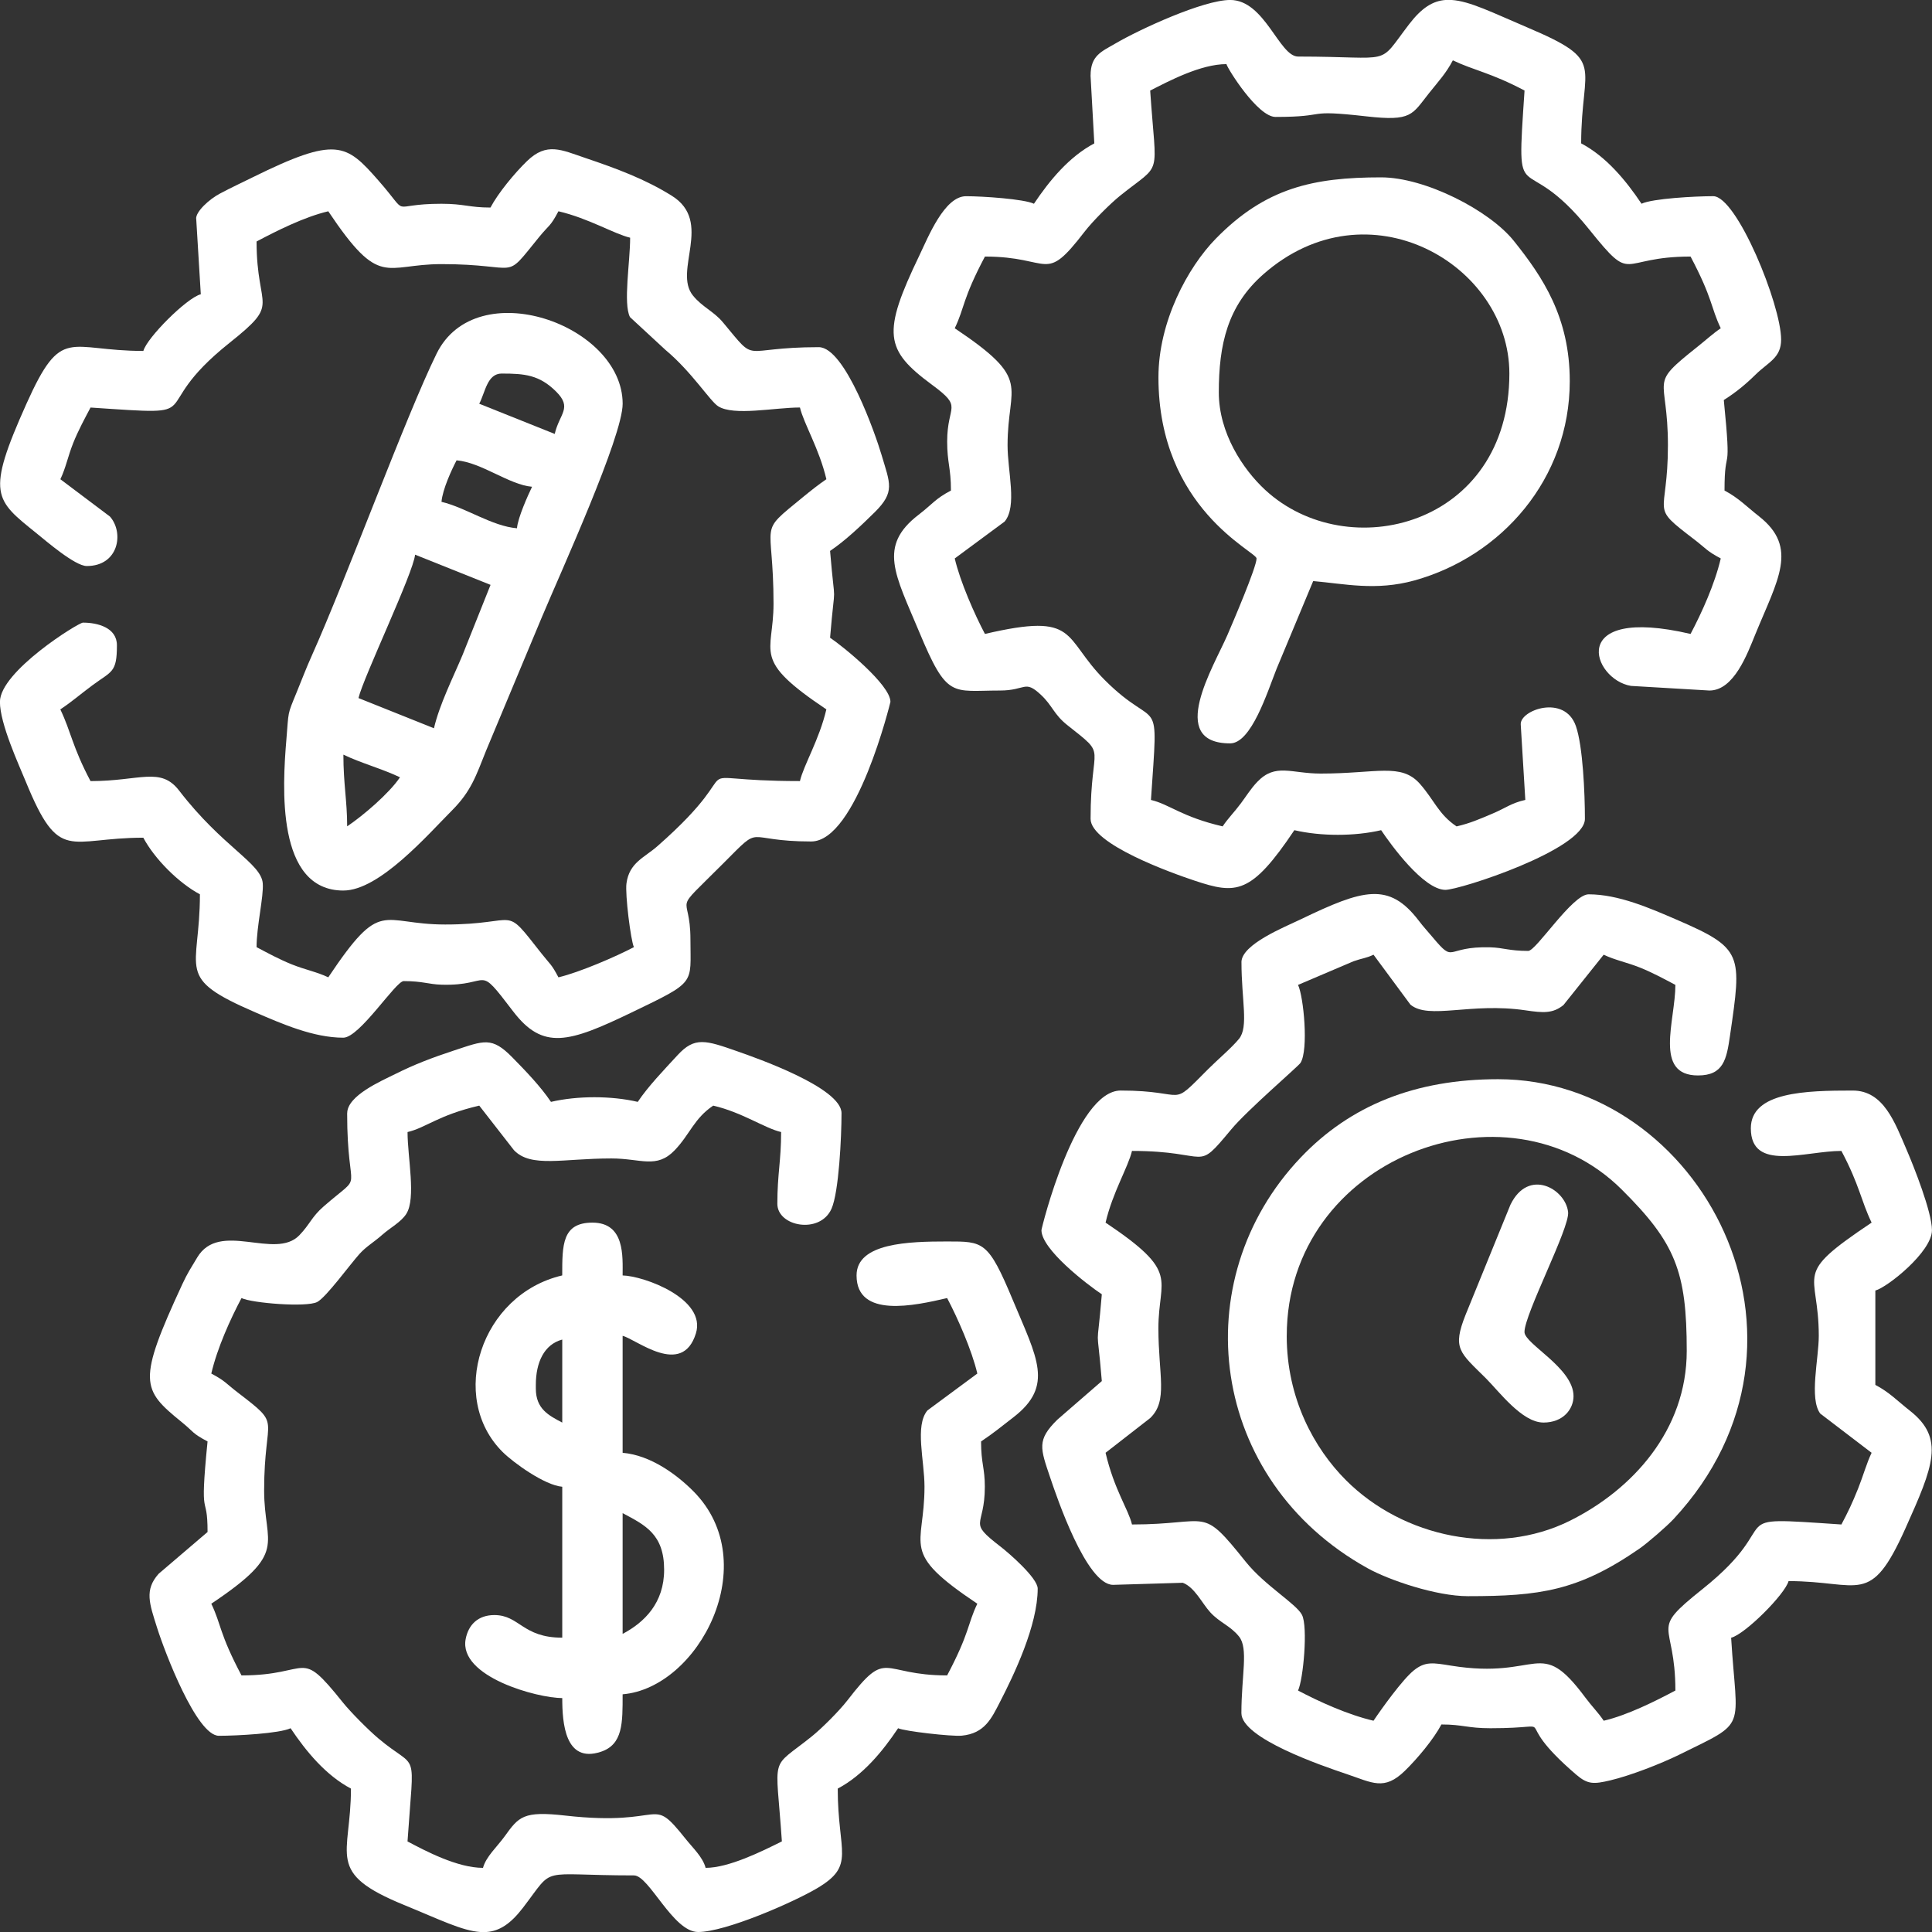 <svg width="130" height="130" viewBox="0 0 130 130" fill="none" xmlns="http://www.w3.org/2000/svg">
<rect x="0" y="0" width="130" height="130" fill="#333333" stroke="none"/>
<g clip-path="url(#clip0_61_1092)">
<path fill-rule="evenodd" clip-rule="evenodd" d="M23.359 74.902C23.359 80.736 24.605 78.709 21.771 81.184C20.959 81.894 20.862 82.369 20.143 83.117C18.504 84.82 14.775 82.089 13.269 84.615C12.862 85.295 12.61 85.67 12.269 86.408C9.225 92.979 9.518 93.49 12.223 95.686C13.069 96.374 12.906 96.431 13.966 96.991C13.402 102.656 13.966 100.261 13.966 103.085L10.676 105.895C9.699 106.989 10.06 107.908 10.57 109.528C11.081 111.15 13.23 116.797 14.728 116.797C15.941 116.797 18.818 116.641 19.553 116.289C20.598 117.849 21.919 119.454 23.615 120.351C23.615 124.926 21.835 125.993 27.205 128.188C29.558 129.15 31.08 129.916 32.31 130H32.741C33.609 129.936 34.352 129.46 35.188 128.37C37.401 125.486 36.093 126.192 42.658 126.192C43.678 126.192 45.283 130 46.974 130C48.816 130 53.352 128.015 54.96 127.069C57.611 125.508 56.369 124.679 56.369 120.351C58.066 119.454 59.387 117.849 60.431 116.289C60.846 116.488 64.034 116.856 64.718 116.789C66.259 116.639 66.716 115.631 67.289 114.516C68.224 112.7 69.824 109.375 69.824 106.895C69.824 106.177 67.874 104.493 67.32 104.066C65.054 102.318 66.267 102.848 66.267 100.039C66.267 98.767 66.014 98.476 66.014 96.992C66.867 96.421 67.338 96.024 68.194 95.364C70.941 93.241 69.775 91.374 68.155 87.488C66.491 83.497 66.18 83.536 63.73 83.536C61.165 83.536 57.636 83.626 57.636 85.821C57.636 88.727 61.56 87.85 63.73 87.344C64.419 88.646 65.395 90.85 65.762 92.423L62.404 94.905C61.545 95.939 62.207 98.27 62.207 100.041C62.207 104.175 60.481 104.377 65.762 107.911C65.089 109.311 65.259 109.848 63.73 112.735C59.195 112.735 59.78 110.834 57.024 114.409C56.473 115.123 55.298 116.296 54.627 116.836C51.748 119.151 52.204 117.859 52.611 123.903C51.251 124.583 49.031 125.684 47.48 125.684C47.285 124.953 46.629 124.355 46.132 123.731C43.692 120.677 44.934 122.943 38.048 122.167C35.194 121.844 34.917 122.234 33.947 123.577C33.45 124.266 32.7 124.931 32.5 125.684C30.766 125.684 28.616 124.538 27.421 123.906C27.86 117.397 28.166 119.257 25.463 116.977C24.786 116.405 23.598 115.212 23.067 114.55C20.052 110.79 21.006 112.735 16.25 112.735C14.741 109.883 14.896 109.323 14.218 107.911C19.47 104.396 17.773 104.026 17.773 100.295C17.773 95.102 19.06 96.046 15.993 93.695C15.21 93.095 15.173 92.929 14.218 92.423C14.62 90.697 15.504 88.754 16.25 87.344C16.963 87.687 20.62 87.978 21.339 87.611C21.938 87.307 23.564 85.065 24.195 84.369C24.648 83.867 25.137 83.603 25.712 83.094C26.268 82.601 26.991 82.23 27.341 81.675C28.008 80.62 27.423 77.879 27.423 76.173C28.668 75.882 29.468 75.043 32.248 74.395L34.583 77.393C35.73 78.593 37.867 77.949 41.135 77.949C43.134 77.949 44.177 78.672 45.403 77.393C46.426 76.324 46.703 75.257 47.991 74.395C49.947 74.85 51.443 75.912 52.56 76.173C52.56 78.111 52.306 79.005 52.306 80.998C52.306 82.537 55.175 83.068 55.948 81.339C56.447 80.225 56.624 76.501 56.624 74.904C56.624 73.186 50.864 71.178 49.616 70.741C47.478 69.991 46.745 69.749 45.601 70.99C44.685 71.985 43.614 73.094 42.913 74.143C41.127 73.726 38.86 73.726 37.073 74.143C36.384 73.114 35.377 72.069 34.478 71.153C33.092 69.739 32.578 70.018 30.564 70.68C29.05 71.18 27.916 71.61 26.576 72.279C25.643 72.744 23.363 73.724 23.363 74.906L23.359 74.902Z" fill="white"/>
<path fill-rule="evenodd" clip-rule="evenodd" d="M83.536 64.746C83.536 67.297 84.028 69.094 83.371 69.901C82.885 70.497 81.915 71.317 81.314 71.919C78.59 74.652 80.072 73.38 75.41 73.38C72.366 73.38 70.077 82.645 70.077 82.774C70.077 84.067 73.116 86.406 74.139 87.09C73.78 91.411 73.78 88.609 74.139 92.93L71.148 95.525C69.756 96.898 69.995 97.436 70.672 99.443C71.097 100.7 73.099 106.641 74.899 106.641L79.588 106.501C80.394 106.809 80.882 107.883 81.433 108.485C82.087 109.199 82.769 109.375 83.369 110.115C84.02 110.917 83.531 112.747 83.531 115.273C83.531 116.96 88.925 118.804 90.606 119.37C92.344 119.955 93.137 120.51 94.525 119.16C95.367 118.34 96.456 117.042 96.989 116.036C98.438 116.036 98.745 116.289 100.29 116.289C105.478 116.289 101.209 115.258 106.063 119.415C106.834 120.076 107.236 120.059 108.343 119.799C109.711 119.476 111.779 118.668 112.989 118.071C117.669 115.762 116.871 116.542 116.484 110.201C117.432 109.957 120.111 107.27 120.348 106.389C125.18 106.389 125.829 108.157 128.217 102.831C130.084 98.665 130.881 96.786 128.513 94.924C127.666 94.258 127.14 93.688 126.188 93.186V86.838C126.993 86.623 129.997 84.235 129.997 82.776C129.997 81.549 128.758 78.447 128.294 77.37C127.503 75.536 126.748 73.381 124.666 73.381C121.518 73.381 117.81 73.465 117.81 75.921C117.81 78.872 121.464 77.443 123.904 77.443C125.135 79.768 125.208 80.753 125.936 82.267C120.506 85.904 122.382 85.426 122.382 89.883C122.382 91.426 121.725 94.107 122.481 95.117L125.936 97.755C125.605 98.445 125.363 99.322 125.032 100.152C124.632 101.154 124.345 101.749 123.904 102.579C115.457 102.011 120.457 102.219 114.548 106.933C110.879 109.859 112.733 108.982 112.733 113.752C111.4 114.458 109.52 115.407 107.91 115.784C107.538 115.229 107.132 114.839 106.675 114.226C103.55 110.022 103.666 113.054 97.641 112.078C96.426 111.881 95.9 111.779 95.13 112.399C94.379 113.004 92.971 114.963 92.421 115.784C90.695 115.382 88.752 114.498 87.342 113.752C87.694 113.021 88.018 109.468 87.608 108.663C87.23 107.918 85.104 106.688 83.82 105.085C80.748 101.25 81.512 102.579 76.169 102.579C75.934 101.572 74.973 100.246 74.391 97.755L77.39 95.421C78.61 94.256 77.946 92.529 77.946 89.376C77.946 85.966 79.47 85.668 74.391 82.267C74.865 80.235 75.921 78.511 76.169 77.443C81.574 77.443 80.373 78.969 82.847 75.995C83.939 74.682 87.371 71.744 87.51 71.517C88.06 70.629 87.719 67.059 87.342 66.272L91.082 64.679C91.668 64.472 91.924 64.479 92.421 64.24L94.903 67.598C96.15 68.635 98.939 67.435 102.651 67.983C103.841 68.16 104.491 68.203 105.202 67.627L107.908 64.24C108.673 64.607 109.448 64.746 110.345 65.104C111.184 65.439 112.012 65.889 112.733 66.271C112.733 68.677 111.251 72.365 114.256 72.365C115.98 72.365 116.178 71.267 116.407 69.691C117.205 64.202 117.31 63.82 112.807 61.879C111.022 61.109 108.903 60.177 106.893 60.177C105.794 60.177 103.37 63.985 102.831 63.985C101.539 63.985 101.169 63.768 100.278 63.743C97.179 63.654 97.944 64.906 96.394 63.059C95.984 62.568 95.826 62.422 95.468 61.953C93.458 59.321 91.732 59.832 87.509 61.866C86.453 62.375 83.534 63.54 83.534 64.746H83.536Z" fill="white"/>
<path fill-rule="evenodd" clip-rule="evenodd" d="M73.38 5.079L73.634 9.648C71.936 10.546 70.615 12.151 69.572 13.71C68.9 13.388 66.113 13.203 65.002 13.203C63.545 13.203 62.449 15.967 61.868 17.177C59.335 22.439 59.53 23.542 62.72 25.896C64.847 27.466 63.733 27.191 63.733 29.706C63.733 31.155 63.987 31.463 63.987 33.007C62.913 33.575 62.785 33.886 61.809 34.638C59.054 36.753 60.234 38.646 61.848 42.511C63.742 47.056 64.029 46.464 67.29 46.464C69.037 46.464 68.933 45.715 70.039 46.75C70.827 47.488 70.903 48.067 71.819 48.792C74.607 50.998 73.383 49.864 73.383 55.097C73.383 56.802 78.881 58.758 80.393 59.26C83.187 60.188 84.186 60.202 87.094 55.861C88.88 56.277 91.148 56.277 92.934 55.861C93.585 56.832 95.766 59.845 97.242 59.877C98.181 59.897 106.645 57.158 106.645 55.099C106.645 53.405 106.51 50.198 106.036 48.851C105.28 46.694 102.258 47.778 102.327 48.751L102.635 53.825C101.692 54.035 101.314 54.371 100.443 54.739C99.537 55.123 98.937 55.39 98.01 55.607C96.79 54.79 96.504 53.83 95.543 52.743C94.279 51.313 92.623 52.052 88.869 52.052C86.871 52.052 85.827 51.33 84.602 52.608C84.168 53.062 83.886 53.531 83.502 54.047C83.045 54.662 82.64 55.05 82.269 55.605C79.491 54.958 78.691 54.118 77.445 53.827C77.956 46.242 77.987 49.41 74.34 45.762C71.457 42.878 72.629 41.175 66.274 42.656C65.585 41.353 64.609 39.15 64.243 37.577L67.6 35.095C68.459 34.061 67.797 31.73 67.797 29.959C67.797 25.824 69.521 25.623 64.243 22.088C64.915 20.688 64.745 20.152 66.274 17.263C70.809 17.263 70.224 19.164 72.98 15.589C73.531 14.875 74.706 13.702 75.377 13.162C78.256 10.847 77.8 12.139 77.393 6.095C78.642 5.458 80.79 4.314 82.524 4.314C82.612 4.642 84.632 7.868 85.825 7.868C89.57 7.868 87.625 7.342 91.956 7.831C95.011 8.176 95.006 7.712 96.158 6.267C96.81 5.447 97.287 4.954 97.759 4.06C99.144 4.726 100.322 4.895 102.583 6.092C102.003 14.69 102.319 9.702 106.939 15.446C109.971 19.218 108.835 17.263 113.754 17.263C115.263 20.115 115.108 20.675 115.786 22.088C115.293 22.418 114.759 22.903 114.229 23.325C110.841 26.021 112.231 25.167 112.231 29.96C112.231 34.885 110.915 33.935 114.011 36.305C114.794 36.905 114.831 37.071 115.786 37.577C115.384 39.303 114.5 41.246 113.754 42.656C105.352 40.698 107.142 45.731 109.747 46.153L115.023 46.464C116.678 46.464 117.579 43.982 118.107 42.693C119.604 39.026 121.046 36.856 118.364 34.745C117.517 34.08 116.991 33.51 116.039 33.007C116.039 29.757 116.537 32.406 115.991 26.918C116.801 26.404 117.45 25.873 118.135 25.199C118.991 24.36 119.848 24.088 119.848 22.85C119.848 20.507 116.865 13.201 115.278 13.201C114.065 13.201 111.188 13.357 110.455 13.709C109.409 12.149 108.088 10.544 106.393 9.647C106.393 4.269 108.169 4.141 102.768 1.845C100.423 0.848 98.902 0.075 97.672 -0.002H97.28C96.403 0.057 95.657 0.534 94.818 1.628C92.605 4.512 93.912 3.806 87.348 3.806C86.072 3.806 85.109 -0.002 82.778 -0.002C80.965 -0.002 76.676 1.976 75.046 2.931C74.123 3.47 73.383 3.732 73.383 5.077L73.38 5.079Z" fill="white"/>
<path fill-rule="evenodd" clip-rule="evenodd" d="M13.203 14.726L13.511 19.8C12.563 20.044 9.884 22.731 9.647 23.614C4.568 23.614 4.166 21.852 1.778 27.172C-0.965 33.284 -0.348 33.618 2.457 35.882C3.091 36.393 5.045 38.087 5.839 38.087C7.987 38.087 8.361 35.839 7.395 34.755L4.062 32.247C4.429 31.482 4.568 30.707 4.926 29.81C5.261 28.971 5.711 28.143 6.092 27.422C14.539 27.99 9.539 27.78 15.448 23.067C18.953 20.273 17.264 20.941 17.264 16.249C18.596 15.543 20.477 14.594 22.089 14.217C25.598 19.457 25.855 17.772 29.705 17.772C35.161 17.772 33.789 19.005 36.27 15.957C36.961 15.108 37.013 15.281 37.576 14.216C39.608 14.69 41.332 15.745 42.401 15.994C42.401 17.62 41.925 20.425 42.389 21.336L44.765 23.533C46.559 25.032 47.769 26.985 48.325 27.338C49.38 28.005 52.121 27.42 53.827 27.42C54.076 28.487 55.132 30.213 55.605 32.245C55.113 32.575 54.53 33.04 54.022 33.455C50.908 36.012 52.049 34.839 52.049 40.623C52.049 44.033 50.525 44.331 55.604 47.732C55.13 49.764 54.074 51.489 53.826 52.557C45.034 52.557 51.105 50.9 44.239 56.935C43.35 57.717 42.344 58.036 42.154 59.438C42.053 60.182 42.446 63.297 42.654 63.73C41.476 64.354 38.979 65.434 37.576 65.762C37.078 64.823 37.056 64.947 36.414 64.13C33.784 60.789 35.082 62.208 29.959 62.208C25.579 62.208 25.709 60.354 22.089 65.762C21.324 65.396 20.549 65.256 19.652 64.898C18.813 64.564 17.985 64.113 17.264 63.732C17.264 62.315 17.754 60.312 17.68 59.433C17.568 58.075 14.981 57.003 12.054 53.198C10.802 51.569 9.425 52.559 6.091 52.559C4.861 50.235 4.787 49.25 4.059 47.734C4.928 47.151 5.366 46.742 6.234 46.1C7.524 45.148 7.867 45.27 7.867 43.418C7.867 42.23 6.566 41.895 5.582 41.895C5.281 41.895 -0.005 45.176 -0.005 47.228C-0.005 48.705 1.276 51.473 1.736 52.596C4.007 58.139 4.592 56.367 9.644 56.367C10.396 57.789 12.03 59.423 13.452 60.176C13.452 65.394 11.681 65.747 17.186 68.122C18.971 68.891 21.09 69.824 23.1 69.824C24.2 69.824 26.623 66.016 27.163 66.016C28.455 66.016 28.825 66.233 29.715 66.258C33.176 66.359 32.003 64.745 34.524 68.048C36.534 70.68 38.26 70.169 42.483 68.135C46.886 66.014 46.458 66.256 46.458 63.223C46.458 59.873 45.063 61.708 48.68 58.082C51.404 55.349 49.922 56.621 54.584 56.621C57.642 56.621 59.916 47.228 59.916 47.226C59.916 46.079 56.715 43.487 55.854 42.911C56.214 38.59 56.214 41.391 55.854 37.07C56.864 36.393 57.948 35.366 58.847 34.477C60.251 33.091 59.888 32.541 59.306 30.573C58.935 29.314 56.876 23.36 55.093 23.36C49.678 23.36 51.056 24.58 48.641 21.686C48.017 20.938 47.254 20.664 46.624 19.883C45.28 18.217 48.004 14.93 45.214 13.179C43.423 12.054 41.461 11.33 39.384 10.629C37.772 10.085 36.794 9.55 35.463 10.838C34.635 11.639 33.524 12.98 33.003 13.965C31.554 13.965 31.246 13.711 29.702 13.711C26 13.711 27.726 14.721 25.447 12.127C23.284 9.663 22.625 9.157 17.003 11.93C16.264 12.295 15.593 12.605 14.798 13.026C14.07 13.409 13.165 14.246 13.198 14.726H13.203Z" fill="white"/>
<path fill-rule="evenodd" clip-rule="evenodd" d="M23.36 55.604C23.36 53.883 23.106 52.766 23.106 50.779C24.282 51.344 25.738 51.739 26.914 52.302C26.2 53.369 24.45 54.871 23.36 55.602V55.604ZM29.2 49.003L24.121 46.971C24.439 45.604 27.83 38.519 27.929 37.322L33.008 39.354L31.124 44.072C30.477 45.613 29.573 47.399 29.2 49.003ZM34.786 35.546C33.097 35.405 31.326 34.146 29.707 33.768C29.778 32.929 30.395 31.596 30.722 30.975C32.401 31.114 34.258 32.623 35.801 32.753C35.514 33.351 34.845 34.833 34.786 35.546ZM33.771 25.136C35.306 25.136 36.292 25.23 37.411 26.339C38.536 27.454 37.647 27.82 37.326 29.198L32.247 27.166C32.66 26.383 32.775 25.134 33.769 25.134L33.771 25.136ZM23.108 59.922C25.528 59.922 28.775 56.176 30.413 54.532C31.711 53.23 32.028 52.206 32.717 50.488L36.458 41.534C37.756 38.443 41.897 29.378 41.897 27.168C41.897 21.837 32.055 18.358 29.38 23.792C27.336 27.939 23.312 38.912 20.99 44.094C20.576 45.016 20.348 45.643 19.951 46.609C19.319 48.146 19.432 47.821 19.271 49.751C19.007 52.915 18.563 59.923 23.108 59.923V59.922Z" fill="white"/>
<path fill-rule="evenodd" clip-rule="evenodd" d="M86.583 89.884C86.583 77.936 101.371 72.33 109.122 80.04C112.734 83.632 113.497 85.55 113.497 90.901C113.497 96.235 109.839 100.24 105.63 102.331C100.699 104.779 94.42 103.452 90.573 99.605C88.423 97.455 86.581 94.092 86.581 89.886L86.583 89.884ZM98.771 107.403C103.588 107.403 106.191 107.055 110.305 104.21C110.873 103.816 112.155 102.704 112.618 102.206C123.78 90.198 114.443 72.617 100.803 72.617C95.228 72.617 90.859 74.382 87.529 77.879C79.649 86.156 81.348 99.6 92.02 105.521C93.472 106.326 96.635 107.403 98.771 107.403Z" fill="white"/>
<path fill-rule="evenodd" clip-rule="evenodd" d="M82.011 26.405C82.011 23.175 82.598 20.582 84.993 18.468C92.036 12.25 101.562 17.792 101.562 25.135C101.562 35.398 90.682 38.116 85.115 32.95C83.645 31.585 82.011 29.148 82.011 26.405ZM77.949 25.39C77.949 34.23 84.551 37.113 84.551 37.578C84.551 38.165 82.939 41.919 82.591 42.728C81.682 44.832 78.47 50.02 82.774 50.02C84.194 50.02 85.27 46.593 85.894 45.013L88.361 39.101C90.445 39.274 92.569 39.78 95.172 39.057C101.036 37.43 105.626 32.222 105.626 25.644C105.626 21.352 103.811 18.643 101.86 16.207C100.211 14.149 95.89 11.934 92.93 11.934C88.351 11.934 85.151 12.646 81.815 16.053C79.916 17.991 77.949 21.643 77.949 25.39Z" fill="white"/>
<path fill-rule="evenodd" clip-rule="evenodd" d="M41.895 109.941V101.817C43.421 102.623 44.688 103.24 44.688 105.625C44.688 107.853 43.376 109.158 41.895 109.941ZM36.055 93.437V93.183C36.055 91.669 36.616 90.461 37.833 90.136V95.723C36.944 95.252 36.055 94.817 36.055 93.437ZM37.833 85.82C32.335 87.101 30.137 94.049 33.823 97.703C34.545 98.42 36.646 99.941 37.833 100.04V110.196C35.149 110.196 34.959 108.674 33.263 108.674C32.166 108.674 31.512 109.329 31.332 110.297C30.863 112.823 36.144 114.26 37.833 114.26C37.833 115.924 38.014 118.662 40.418 117.878C41.925 117.388 41.895 115.927 41.895 114.006C47.022 113.579 51.432 105.158 46.664 100.351C45.579 99.257 43.799 97.916 41.895 97.756V89.886C42.786 90.094 45.9 92.714 46.826 89.719C47.545 87.395 43.342 85.856 41.895 85.822C41.895 84.553 42.063 82.268 39.863 82.268C37.821 82.268 37.831 83.77 37.831 85.822L37.833 85.82Z" fill="white"/>
<path fill-rule="evenodd" clip-rule="evenodd" d="M103.848 95.721C105.207 95.721 105.879 94.798 105.879 93.943C105.879 92.043 102.579 90.432 102.579 89.627C102.579 88.42 105.624 82.629 105.515 81.565C105.353 80.007 102.853 78.555 101.634 81.064L98.617 88.466C97.71 90.751 98.211 90.985 99.975 92.736C100.856 93.612 102.411 95.719 103.848 95.719V95.721Z" fill="white"/>
</g>
<defs>
<clipPath id="clip0_61_1092">
<rect width="130" height="130" fill="white"/>
</clipPath>
</defs>
</svg>
